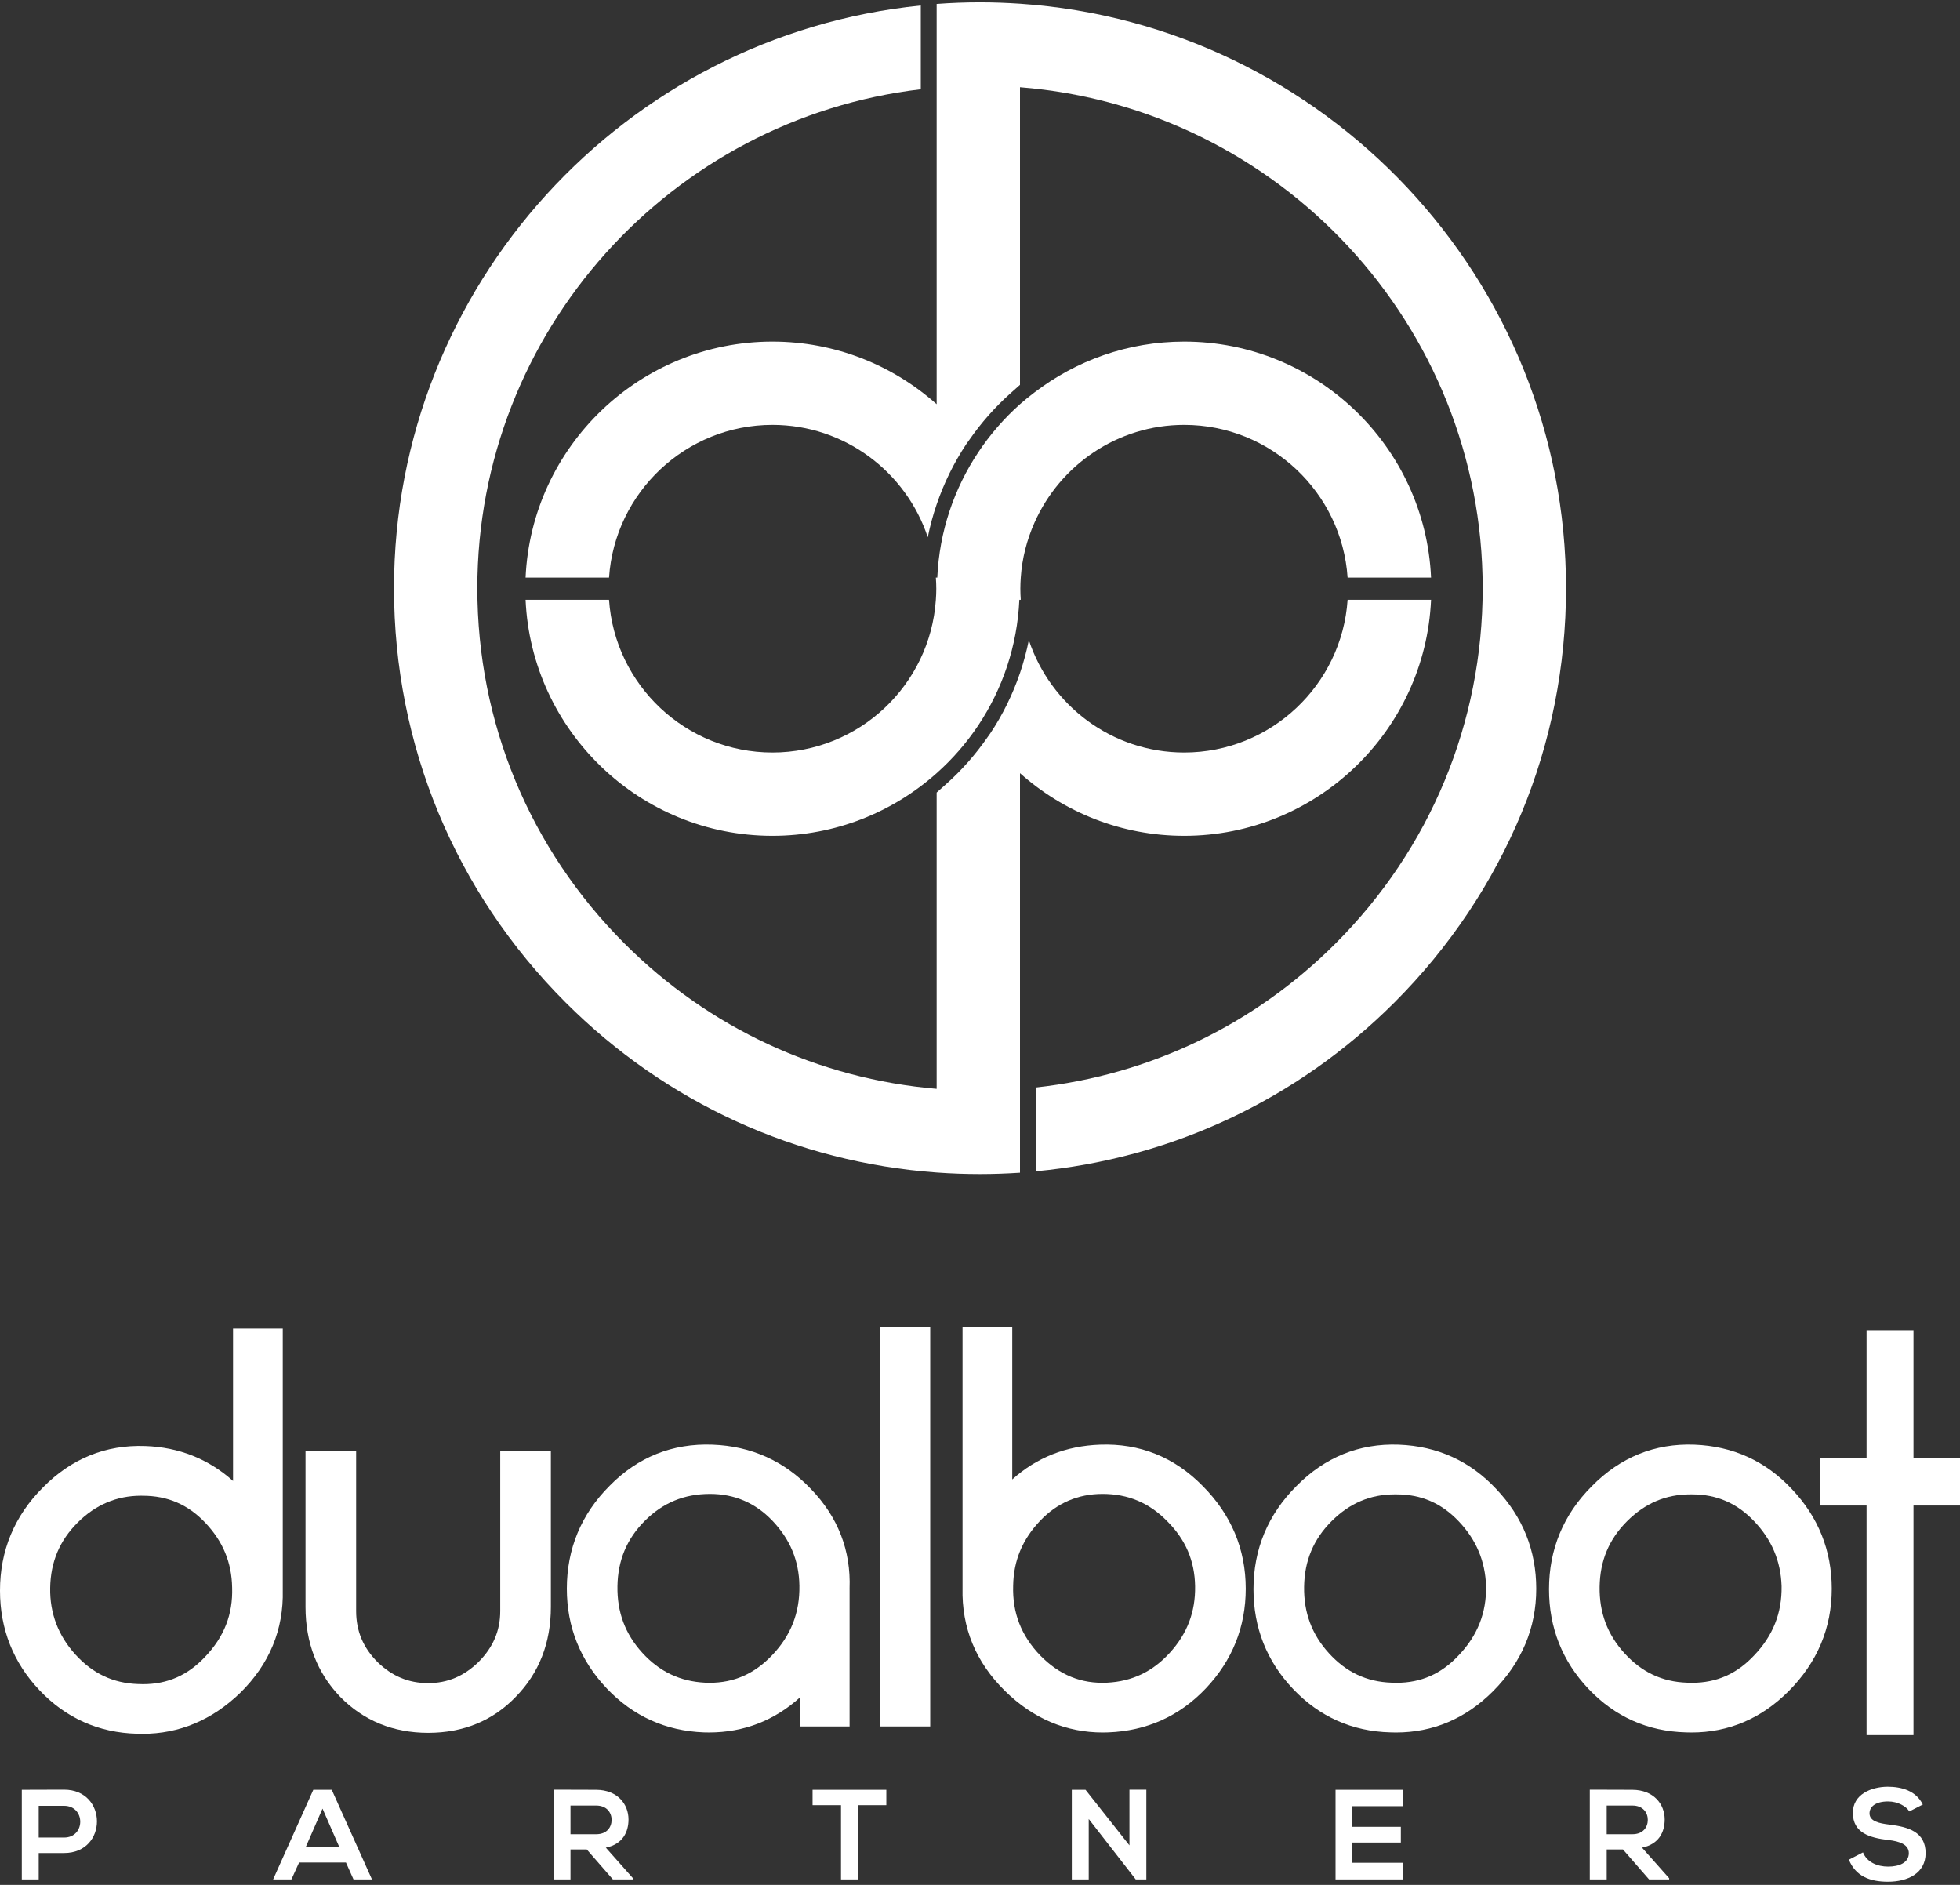 <svg width="260" height="250" viewBox="0 0 260 250" fill="none" xmlns="http://www.w3.org/2000/svg">
<rect x="0" y="0" width="260" height="250" fill="#333333" stroke="none"/>
<g id="vertical">
<path id="Fill 1" fill-rule="evenodd" clip-rule="evenodd" d="M135.304 0.493C133.548 0.377 131.781 0.309 130 0.309C128.065 0.309 126.147 0.382 124.249 0.524V53.613C118.455 48.454 110.822 45.308 102.466 45.308C84.886 45.308 70.494 59.22 69.72 76.61H80.79C81.549 65.312 90.98 56.353 102.466 56.353C112.066 56.353 120.206 62.619 123.074 71.262C123.368 69.782 123.758 68.327 124.249 66.903C125.209 64.094 126.522 61.401 128.176 58.909C128.314 58.709 128.46 58.519 128.599 58.319C130.159 56.074 131.978 54.008 134.028 52.179L135.304 51.042V11.57C169.602 14.279 196.681 43.047 196.681 78.018C196.681 95.824 189.749 112.561 177.15 125.15C166.323 135.98 152.415 142.593 137.402 144.239V155.353C155.367 153.666 172.047 145.881 184.968 132.966C199.649 118.289 207.736 98.775 207.736 78.018C207.736 36.949 175.702 3.228 135.304 0.493Z" fill="white"/>
<path id="Fill 2" fill-rule="evenodd" clip-rule="evenodd" d="M102.466 99.808C90.98 99.808 81.549 90.85 80.79 79.556H69.72C70.494 96.947 84.886 110.859 102.466 110.859C110.822 110.859 118.455 107.713 124.249 102.548C126.353 100.677 128.214 98.543 129.779 96.193C132.978 91.381 134.945 85.685 135.219 79.556H135.408C135.373 79.066 135.352 78.576 135.352 78.081C135.352 77.585 135.373 77.095 135.408 76.61C135.578 74.029 136.227 71.582 137.222 69.333C140.597 61.702 148.219 56.353 157.086 56.353C168.574 56.353 178.004 65.312 178.764 76.61H189.834C189.064 59.22 174.667 45.308 157.086 45.308C149.616 45.308 142.737 47.832 137.222 52.053C136.563 52.553 135.92 53.065 135.304 53.613C133.201 55.489 131.339 57.624 129.779 59.974C126.574 64.779 124.607 70.477 124.333 76.61H124.144C124.181 77.095 124.201 77.585 124.201 78.081C124.201 78.576 124.181 79.066 124.144 79.556C123.385 90.85 113.954 99.808 102.466 99.808Z" fill="white"/>
<path id="Fill 3" fill-rule="evenodd" clip-rule="evenodd" d="M189.834 79.556H178.764C178.004 90.85 168.574 99.808 157.086 99.808C147.486 99.808 139.346 93.548 136.479 84.905C136.179 86.381 135.789 87.84 135.304 89.268C134.344 92.072 133.038 94.765 131.37 97.257C131.239 97.458 131.092 97.648 130.955 97.842C129.388 100.088 127.575 102.159 125.525 103.982L124.249 105.12V144.418C108.608 143.089 94.075 136.376 82.85 125.15C70.252 112.561 63.32 95.824 63.32 78.018C63.32 43.922 89.072 15.738 122.146 11.839V0.73C82.962 4.677 52.266 37.819 52.266 78.018C52.266 98.775 60.351 118.289 75.034 132.966C88.348 146.276 105.65 154.166 124.249 155.515C126.152 155.653 128.072 155.721 130 155.721C131.777 155.721 133.543 155.656 135.304 155.542V102.548C141.097 107.713 148.73 110.859 157.086 110.859C174.667 110.859 189.064 96.947 189.834 79.556Z" fill="white"/>
<path id="Fill 4" fill-rule="evenodd" clip-rule="evenodd" d="M18.698 198.385L18.936 198.388C22.222 198.388 24.926 199.549 27.204 201.94C29.564 204.411 30.737 207.232 30.793 210.573C30.906 214.111 29.731 217.113 27.2 219.756C24.916 222.194 22.227 223.379 18.977 223.379C18.76 223.379 18.541 223.373 18.306 223.363C15.017 223.252 12.306 221.976 10.018 219.464C7.731 216.957 6.6 213.98 6.656 210.619C6.713 207.176 7.9 204.343 10.288 201.957C12.658 199.587 15.487 198.385 18.698 198.385ZM30.913 196.425C27.656 193.511 23.752 191.955 19.276 191.795C14.032 191.605 9.462 193.46 5.686 197.297C1.913 201.068 0 205.667 0 210.966C0 216.075 1.765 220.524 5.245 224.191C8.749 227.886 13.102 229.824 18.172 229.952C18.418 229.962 18.663 229.966 18.904 229.966C23.774 229.966 28.136 228.136 31.878 224.519C35.742 220.719 37.636 216.132 37.509 210.904V176.216H30.913V196.425Z" fill="white"/>
<path id="Fill 5" fill-rule="evenodd" clip-rule="evenodd" d="M66.358 213.686C66.358 216.289 65.409 218.504 63.465 220.447C61.529 222.328 59.349 223.241 56.8 223.241C54.213 223.241 52.012 222.328 50.087 220.457C48.174 218.544 47.243 216.33 47.243 213.686V192.46H40.528V213.142C40.528 217.869 42.069 221.873 45.117 225.049C48.226 228.224 52.158 229.834 56.8 229.834C61.468 229.834 65.382 228.221 68.425 225.049C71.51 221.9 73.075 217.896 73.075 213.142V192.46H66.358V213.686Z" fill="white"/>
<path id="Fill 6" fill-rule="evenodd" clip-rule="evenodd" d="M94.188 198.145C97.426 198.145 100.208 199.339 102.457 201.696C104.816 204.17 105.989 206.99 106.044 210.317C106.102 213.918 104.909 216.946 102.397 219.567C100.059 222.01 97.36 223.196 94.142 223.196C93.933 223.196 93.723 223.191 93.515 223.181C90.198 223.01 87.482 221.714 85.208 219.222C82.93 216.723 81.85 213.829 81.907 210.377C81.965 206.935 83.151 204.101 85.538 201.713C87.941 199.313 90.77 198.145 94.188 198.145ZM107.577 197.497C104.054 193.786 99.662 191.806 94.528 191.614C89.214 191.412 84.615 193.256 80.878 197.056C77.106 200.826 75.192 205.424 75.192 210.722C75.192 215.789 76.977 220.239 80.495 223.95C83.979 227.621 88.308 229.581 93.367 229.773C93.6 229.78 93.829 229.784 94.059 229.784C98.668 229.784 102.729 228.209 106.165 225.095V228.986H112.7V210.904L112.698 210.701C112.889 205.657 111.166 201.214 107.577 197.497Z" fill="white"/>
<path id="Fill 7" fill-rule="evenodd" clip-rule="evenodd" d="M116.741 228.986H123.396V175.975H116.741V228.986Z" fill="white"/>
<path id="Fill 8" fill-rule="evenodd" clip-rule="evenodd" d="M158.534 210.377C158.59 213.787 157.492 216.679 155.173 219.222C152.898 221.717 150.182 223.013 146.869 223.181C143.435 223.35 140.526 222.164 137.985 219.567C135.458 216.93 134.285 213.908 134.398 210.317C134.453 206.99 135.627 204.17 137.986 201.696C140.234 199.339 143.016 198.145 146.254 198.145C149.648 198.145 152.454 199.33 154.843 201.774C157.272 204.202 158.478 207.015 158.534 210.377ZM145.916 191.614C141.403 191.776 137.501 193.323 134.278 196.226V175.975H127.683V210.638C127.555 215.889 129.449 220.478 133.314 224.277C137.031 227.932 141.397 229.787 146.288 229.787C146.53 229.787 146.773 229.78 147.02 229.772C152.116 229.577 156.466 227.619 159.948 223.95C163.466 220.239 165.251 215.789 165.251 210.722C165.251 205.464 163.317 200.867 159.51 197.06C155.768 193.256 151.18 191.419 145.916 191.614Z" fill="white"/>
<path id="Fill 9" fill-rule="evenodd" clip-rule="evenodd" d="M185.032 198.204L185.275 198.206C188.517 198.206 191.203 199.368 193.483 201.757C195.826 204.214 197.019 207.039 197.131 210.377C197.188 213.939 195.995 216.946 193.477 219.575C191.195 222.012 188.504 223.198 185.254 223.198C185.038 223.198 184.818 223.191 184.583 223.181C181.295 223.069 178.585 221.796 176.294 219.283C174.016 216.783 172.937 213.888 172.994 210.438C173.051 206.995 174.24 204.16 176.626 201.774C179.029 199.372 181.779 198.204 185.032 198.204ZM185.553 191.614C180.311 191.424 175.738 193.279 171.965 197.115C168.192 200.886 166.278 205.484 166.278 210.783C166.278 215.892 168.042 220.343 171.522 224.009C175.027 227.706 179.381 229.645 184.45 229.772C184.696 229.78 184.939 229.787 185.181 229.787C190.093 229.787 194.42 227.95 198.04 224.332C201.853 220.52 203.786 215.943 203.786 210.722C203.786 205.657 202.002 201.206 198.488 197.503C195.025 193.789 190.675 191.809 185.553 191.614Z" fill="white"/>
<path id="Fill 10" fill-rule="evenodd" clip-rule="evenodd" d="M224.235 198.204L224.477 198.206C227.72 198.206 230.406 199.368 232.684 201.757C235.029 204.214 236.221 207.039 236.333 210.377C236.389 213.939 235.196 216.946 232.679 219.575C230.396 222.012 227.707 223.198 224.456 223.198H224.455C224.239 223.198 224.021 223.191 223.785 223.181C220.496 223.069 217.786 221.796 215.497 219.283C213.219 216.783 212.14 213.888 212.194 210.438C212.252 206.995 213.441 204.16 215.826 201.774C218.23 199.372 220.98 198.204 224.235 198.204ZM224.756 191.614C219.519 191.424 214.939 193.279 211.165 197.115C207.393 200.886 205.48 205.484 205.48 210.783C205.48 215.892 207.245 220.343 210.723 224.009C214.228 227.706 218.582 229.645 223.652 229.772C223.897 229.78 224.14 229.787 224.382 229.787C229.295 229.787 233.623 227.95 237.243 224.332C241.054 220.52 242.987 215.943 242.987 210.722C242.987 205.657 241.203 201.206 237.691 197.503C234.227 193.789 229.875 191.809 224.756 191.614Z" fill="white"/>
<path id="Fill 11" fill-rule="evenodd" clip-rule="evenodd" d="M253.828 193.436V176.431H247.605V193.436H241.432V199.686H247.605V230.135H253.828V199.686H260V193.436H253.828Z" fill="white"/>
<path id="Fill 12" fill-rule="evenodd" clip-rule="evenodd" d="M5.135 243.722H8.498C11.368 243.722 11.351 239.512 8.498 239.512H5.135V243.722ZM8.498 245.777H5.135V249.276H2.892V237.39C4.761 237.39 6.629 237.373 8.498 237.373C14.307 237.373 14.324 245.777 8.498 245.777Z" fill="white"/>
<path id="Fill 13" fill-rule="evenodd" clip-rule="evenodd" d="M42.784 239.885L40.575 244.945H44.993L42.784 239.885ZM45.892 247.034H39.676L38.657 249.276H36.228L41.561 237.39H44.008L49.342 249.276H46.895L45.892 247.034Z" fill="white"/>
<path id="Fill 14" fill-rule="evenodd" clip-rule="evenodd" d="M75.677 239.478V243.282H79.092C80.52 243.282 81.131 242.33 81.131 241.38C81.131 240.427 80.503 239.478 79.092 239.478H75.677ZM83.968 249.276H81.301L77.836 245.302H75.677V249.276H73.437V237.373C75.321 237.373 77.207 237.39 79.092 237.39C81.896 237.407 83.373 239.273 83.373 241.33C83.373 242.959 82.626 244.606 80.366 245.064L83.968 249.122V249.276Z" fill="white"/>
<path id="Fill 15" fill-rule="evenodd" clip-rule="evenodd" d="M111.562 239.427H107.79V237.39C111.221 237.39 114.126 237.39 117.574 237.39V239.427H113.804V249.276H111.562V239.427Z" fill="white"/>
<path id="Fill 16" fill-rule="evenodd" clip-rule="evenodd" d="M149.824 237.373H152.066V249.276H150.674V249.293L144.422 241.261V249.276H142.179V237.39H143.998L149.824 244.76V237.373Z" fill="white"/>
<path id="Fill 17" fill-rule="evenodd" clip-rule="evenodd" d="M186.063 249.276H177.163C177.163 245.319 177.163 241.347 177.163 237.39H186.063V239.563H179.388V242.296H185.827V244.385H179.388V247.068H186.063V249.276Z" fill="white"/>
<path id="Fill 18" fill-rule="evenodd" clip-rule="evenodd" d="M213.133 239.478V243.282H216.547C217.973 243.282 218.585 242.33 218.585 241.38C218.585 240.427 217.956 239.478 216.547 239.478H213.133ZM221.421 249.276H218.755L215.29 245.302H213.133V249.276H210.89V237.373C212.775 237.373 214.661 237.39 216.547 237.39C219.349 237.407 220.826 239.273 220.826 241.33C220.826 242.959 220.079 244.606 217.819 245.064L221.421 249.122V249.276Z" fill="white"/>
<path id="Fill 20" fill-rule="evenodd" clip-rule="evenodd" d="M253.279 240.258C252.871 239.579 251.75 238.934 250.459 238.934C248.795 238.934 247.997 239.63 247.997 240.514C247.997 241.549 249.219 241.838 250.647 242.007C253.126 242.313 255.437 242.959 255.437 245.793C255.437 248.443 253.093 249.581 250.443 249.581C248.014 249.581 246.145 248.835 245.262 246.66L247.129 245.692C247.657 247 249.032 247.578 250.476 247.578C251.886 247.578 253.211 247.085 253.211 245.793C253.211 244.673 252.039 244.215 250.459 244.046C248.03 243.756 245.788 243.112 245.788 240.445C245.788 238.002 248.2 236.998 250.391 236.981C252.242 236.981 254.163 237.508 255.064 239.343L253.279 240.258Z" fill="white"/>
</g>
</svg>
